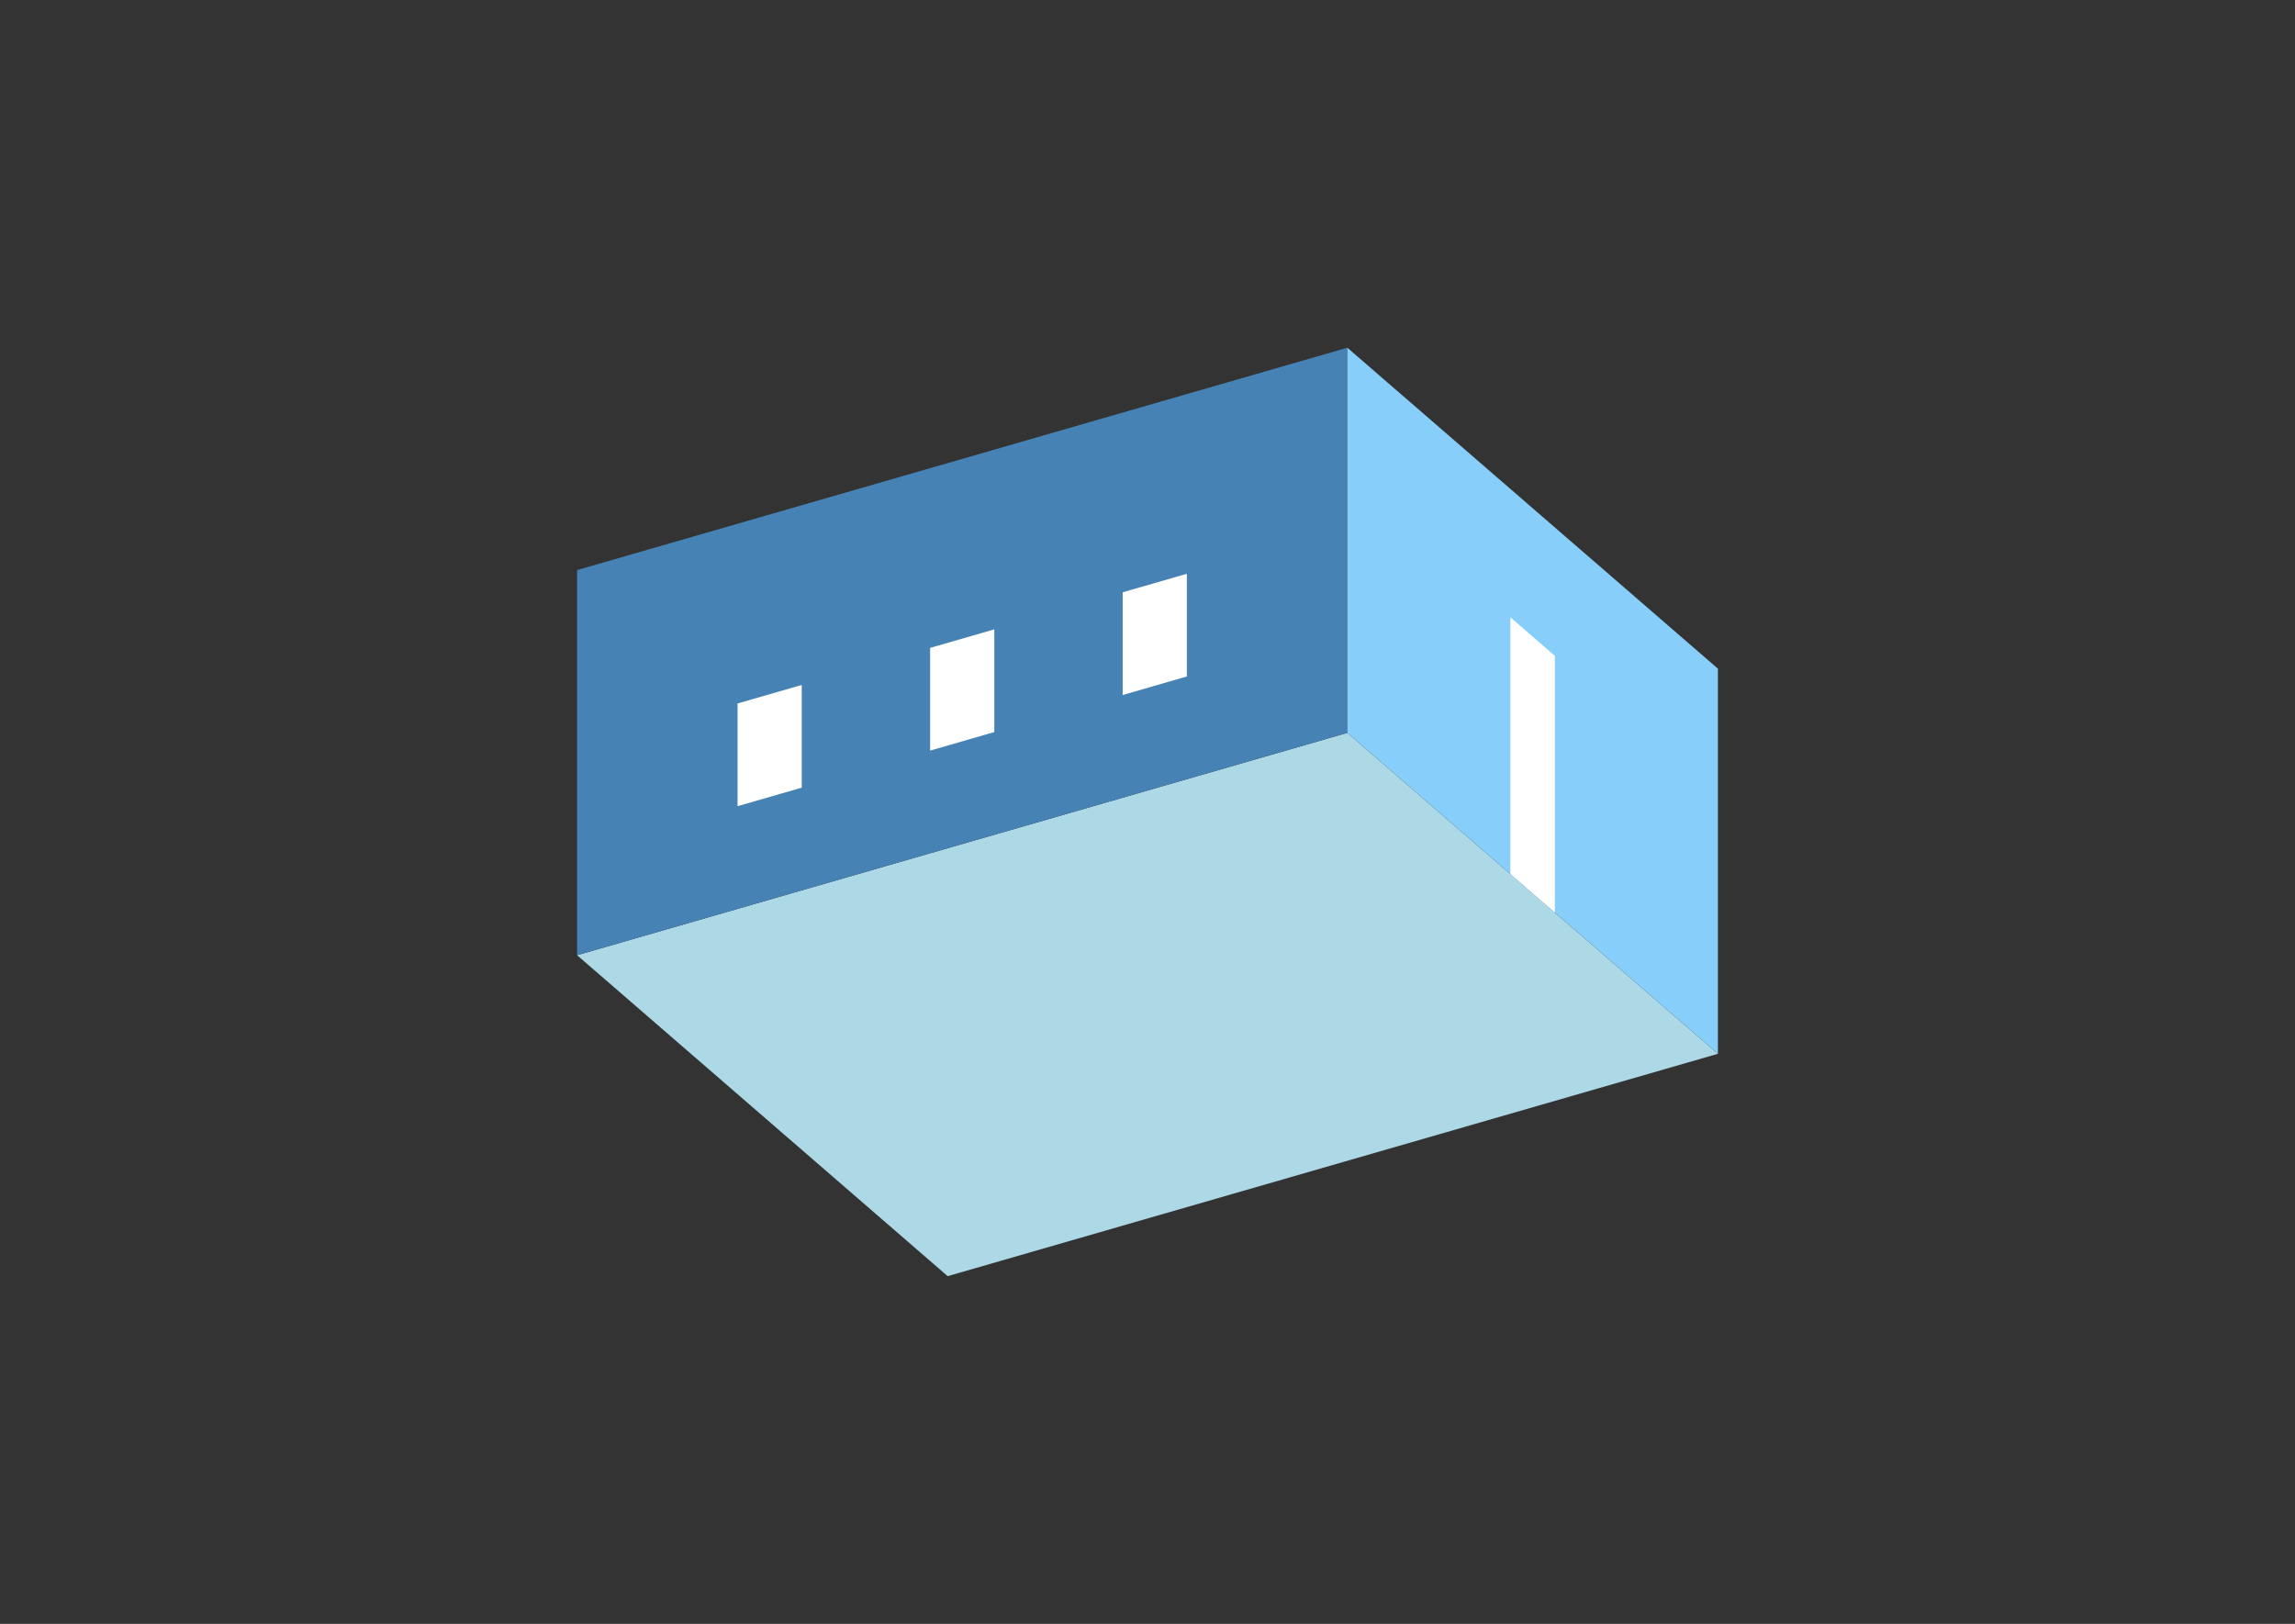 <?xml version="1.0" encoding="UTF-8"?>
<svg
  xmlns="http://www.w3.org/2000/svg"
  width="848"
  height="600"
  style="background-color:white"
>
  <rect width="100%" height="100%" fill="#333333" stroke="none"/>
  <polygon fill="lightblue" points="350.163,471.523 213.232,352.938 497.837,270.779 634.768,389.365" />
  <polygon fill="steelblue" points="213.232,352.938 213.232,210.635 497.837,128.477 497.837,270.779" />
  <polygon fill="lightskyblue" points="634.768,389.365 634.768,247.062 497.837,128.477 497.837,270.779" />
  <polygon fill="white" points="574.518,337.187 574.518,242.319 558.087,228.089 558.087,322.957" />
  <polygon fill="white" points="272.525,297.874 272.525,259.927 296.242,253.08 296.242,291.028" />
  <polygon fill="white" points="343.676,277.334 343.676,239.387 367.393,232.541 367.393,270.488" />
  <polygon fill="white" points="414.827,256.795 414.827,218.848 438.544,212.001 438.544,249.948" />
</svg>
